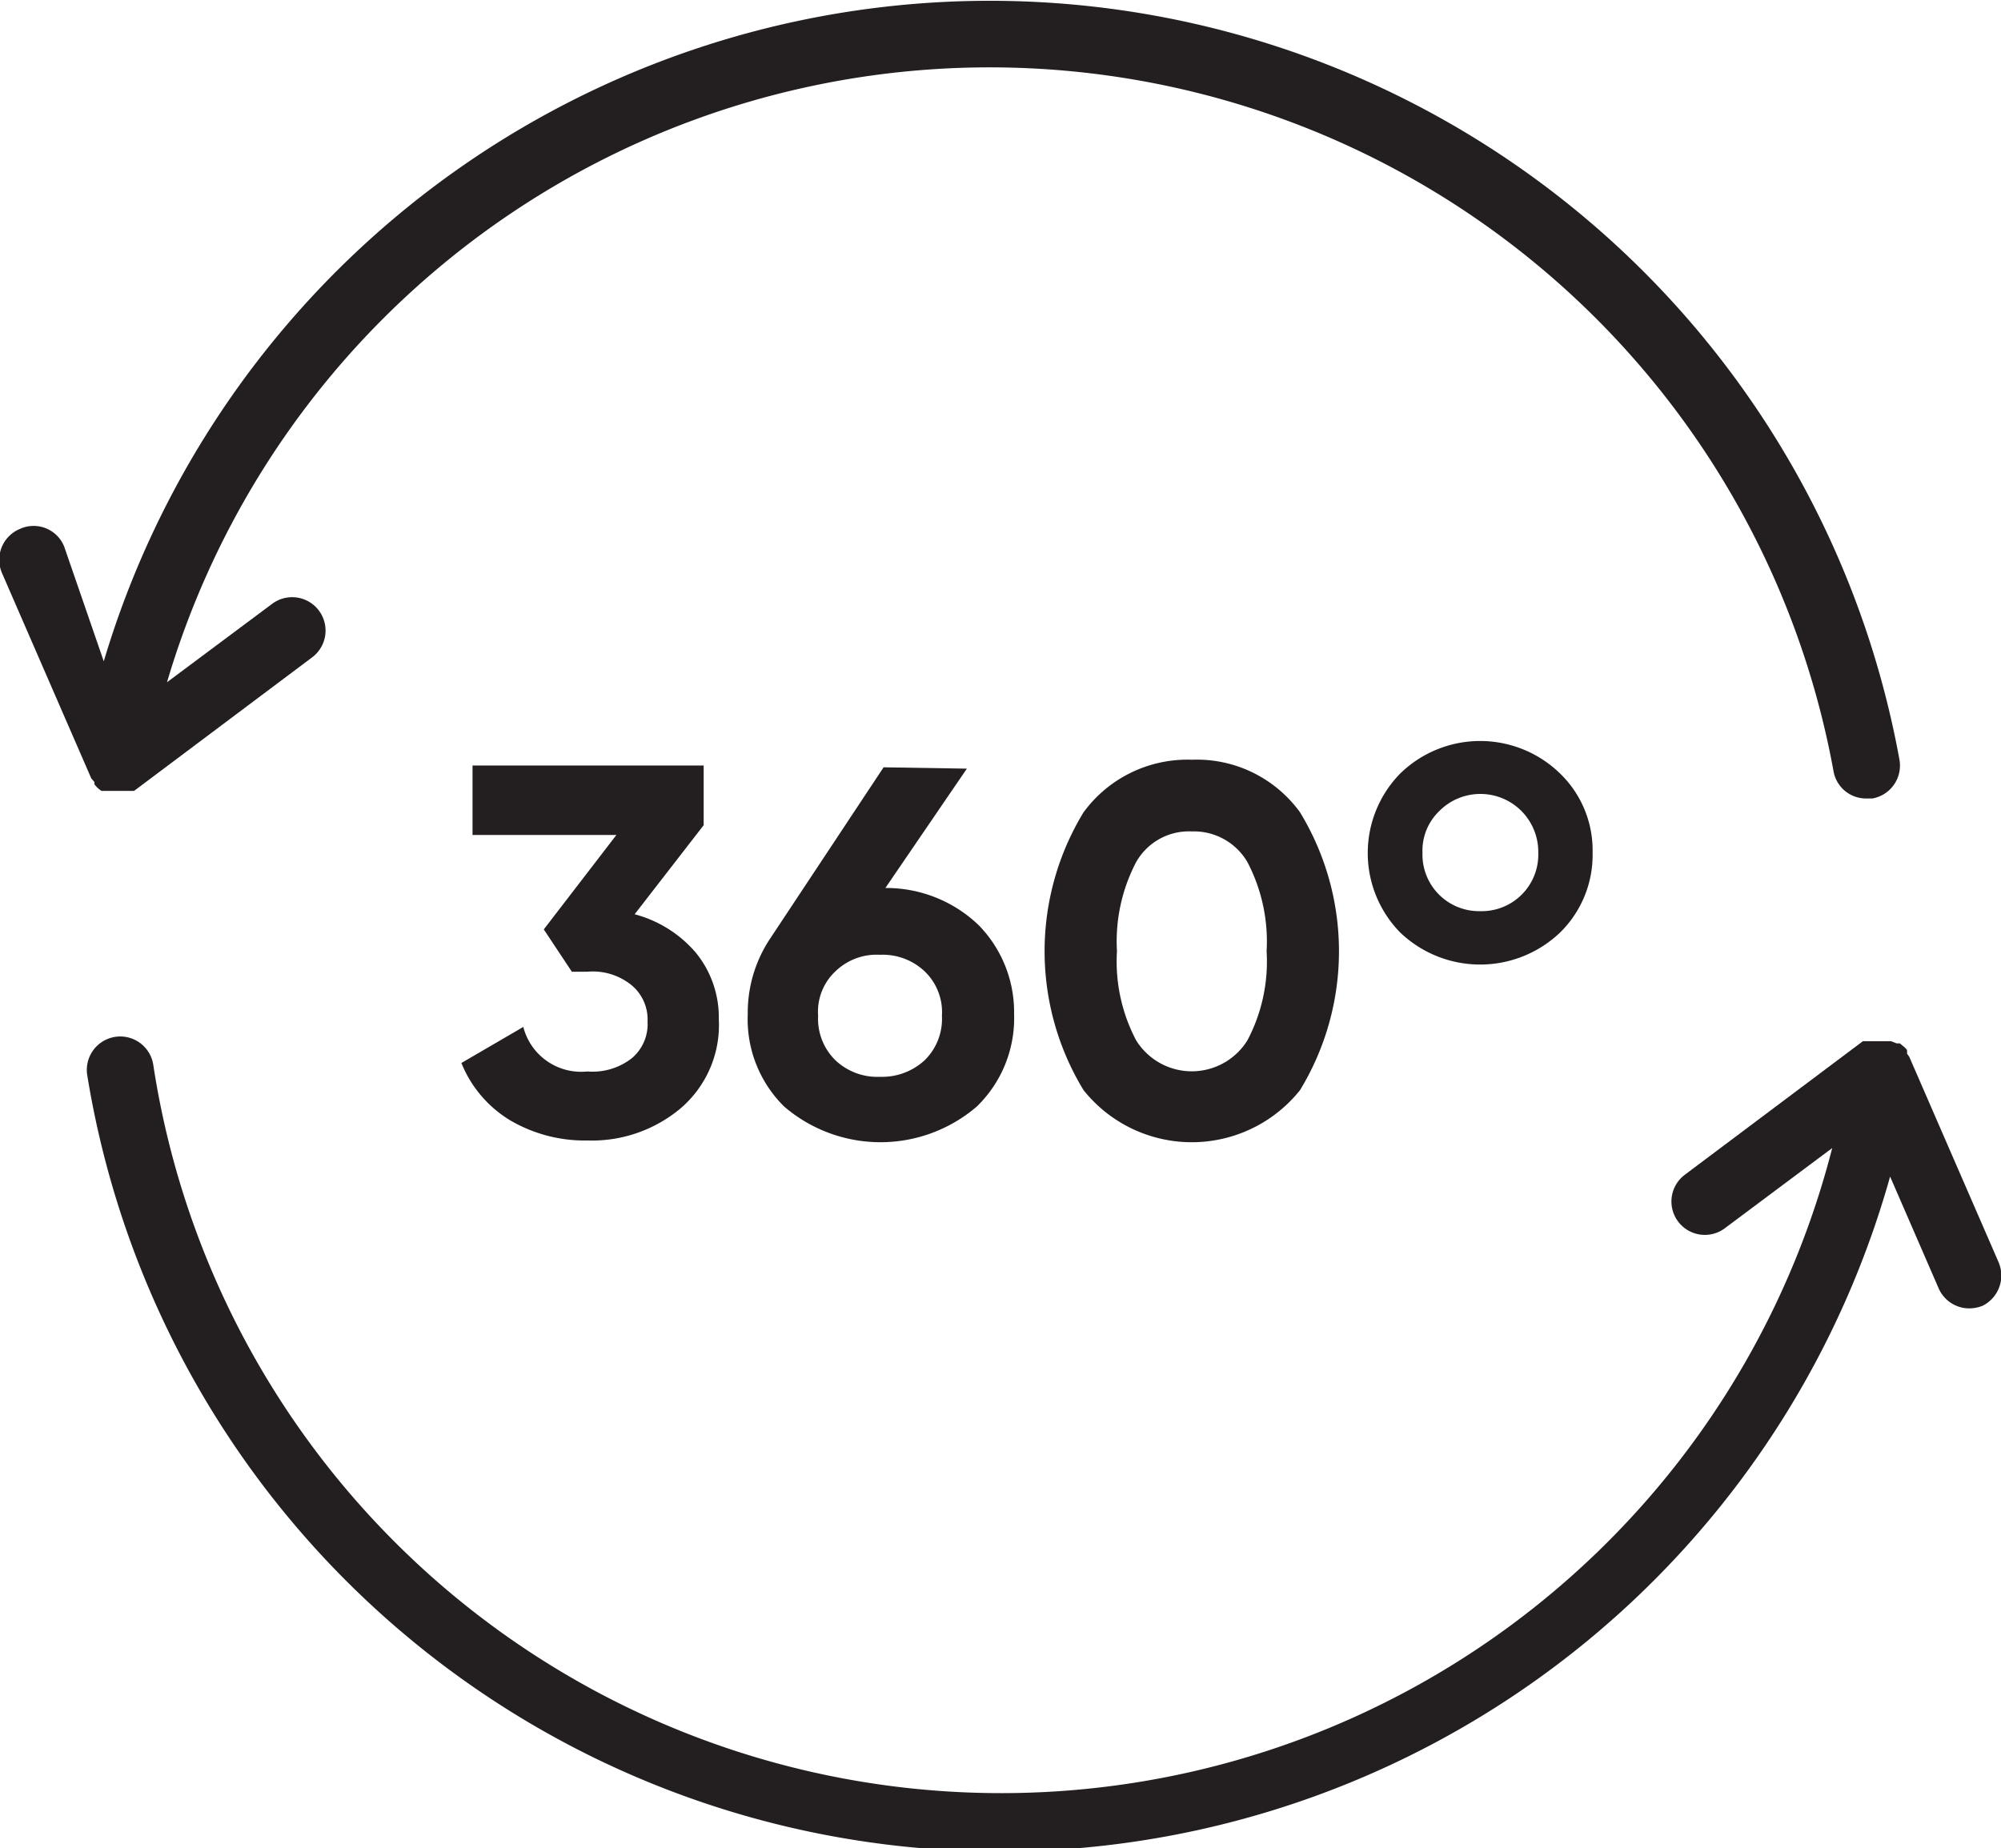 <svg id="Слой_1" data-name="Слой 1" xmlns="http://www.w3.org/2000/svg" viewBox="0 0 44.93 41.5"><defs><style>.cls-1{fill:#231f20;}</style></defs><title>360</title><path class="cls-1" d="M240.75,253.31a1.34,1.34,0,0,1-1.44-1l-1.39.81a2.67,2.67,0,0,0,1.1,1.29,3.31,3.31,0,0,0,1.73.45,3.1,3.1,0,0,0,2.09-.72,2.46,2.46,0,0,0,.86-2,2.3,2.3,0,0,0-.51-1.49,2.72,2.72,0,0,0-1.38-.87l1.55-2v-1.34h-5.19V248h3.23l-1.63,2.12.63.95h.35a1.38,1.38,0,0,1,1,.31,1,1,0,0,1,.35.81,1,1,0,0,1-.35.82A1.43,1.43,0,0,1,240.75,253.31Z" transform="translate(-227.56 -229.25)"/><path class="cls-1" d="M247.4,246.48l-2.57,3.88a3,3,0,0,0-.48,1.66,2.75,2.75,0,0,0,.82,2.08,3.32,3.32,0,0,0,4.32,0,2.76,2.76,0,0,0,.84-2.08,2.79,2.79,0,0,0-.8-2,3,3,0,0,0-2.09-.83l1.83-2.68Zm.92,4.58a1.27,1.27,0,0,1,.39,1,1.3,1.3,0,0,1-.39,1,1.41,1.41,0,0,1-1,.37,1.37,1.37,0,0,1-1-.37,1.3,1.3,0,0,1-.39-1,1.24,1.24,0,0,1,.39-1,1.33,1.33,0,0,1,1-.37A1.37,1.37,0,0,1,248.32,251.06Z" transform="translate(-227.56 -229.25)"/><path class="cls-1" d="M254.32,246.31a2.89,2.89,0,0,0-2.43,1.18,6,6,0,0,0,0,6.24,3.11,3.11,0,0,0,4.86,0,6,6,0,0,0,0-6.24A2.86,2.86,0,0,0,254.32,246.31Zm1.25,6.3a1.47,1.47,0,0,1-2.5,0,3.8,3.8,0,0,1-.43-2,3.84,3.84,0,0,1,.43-2,1.36,1.36,0,0,1,1.25-.69,1.39,1.39,0,0,1,1.25.69,3.84,3.84,0,0,1,.43,2A3.79,3.79,0,0,1,255.57,252.61Z" transform="translate(-227.56 -229.25)"/><path class="cls-1" d="M259,246.62a2.55,2.55,0,0,0,0,3.57,2.6,2.6,0,0,0,3.59,0,2.44,2.44,0,0,0,.73-1.79,2.4,2.4,0,0,0-.73-1.78,2.57,2.57,0,0,0-3.59,0Zm3.1,1.78a1.27,1.27,0,0,1-1.3,1.31,1.27,1.27,0,0,1-1.3-1.31,1.23,1.23,0,0,1,.37-.93,1.3,1.3,0,0,1,2.23.93Z" transform="translate(-227.56 -229.25)"/><path class="cls-1" d="M229.68,246.81s0,0,0,.05h0l0,0a.57.57,0,0,0,.16.15h0l.06,0,.06,0,.13,0h.35l.08,0h0l0,0,.05,0,0,0h0l4-3a.75.75,0,1,0-.9-1.2l-2.36,1.76a19.26,19.26,0,0,1,37.42,2,.74.74,0,0,0,.74.61h.13a.75.75,0,0,0,.61-.87,20.76,20.76,0,0,0-40.32-2.21L229,241.52a.74.74,0,0,0-1-.39.75.75,0,0,0-.39,1l2,4.6Z" transform="translate(-227.56 -229.25)"/><path class="cls-1" d="M272.43,257.58l-2-4.6s0,0-.05-.07a.59.59,0,0,0,0-.08h0a.1.1,0,0,0,0,0,.47.47,0,0,0-.1-.1l-.06-.05s-.05,0-.07,0l-.13-.05-.07,0h-.31l-.05,0-.06,0-.07,0-.07,0h0l-4,3a.75.75,0,0,0-.15,1.05.75.75,0,0,0,1.05.15l2.41-1.8A19.26,19.26,0,0,1,231,253.15a.75.75,0,0,0-1.48.25A20.76,20.76,0,0,0,270,255.67l1.09,2.51a.75.75,0,0,0,.69.45.8.8,0,0,0,.3-.06A.76.76,0,0,0,272.43,257.58Z" transform="translate(-227.56 -229.25)"/></svg>